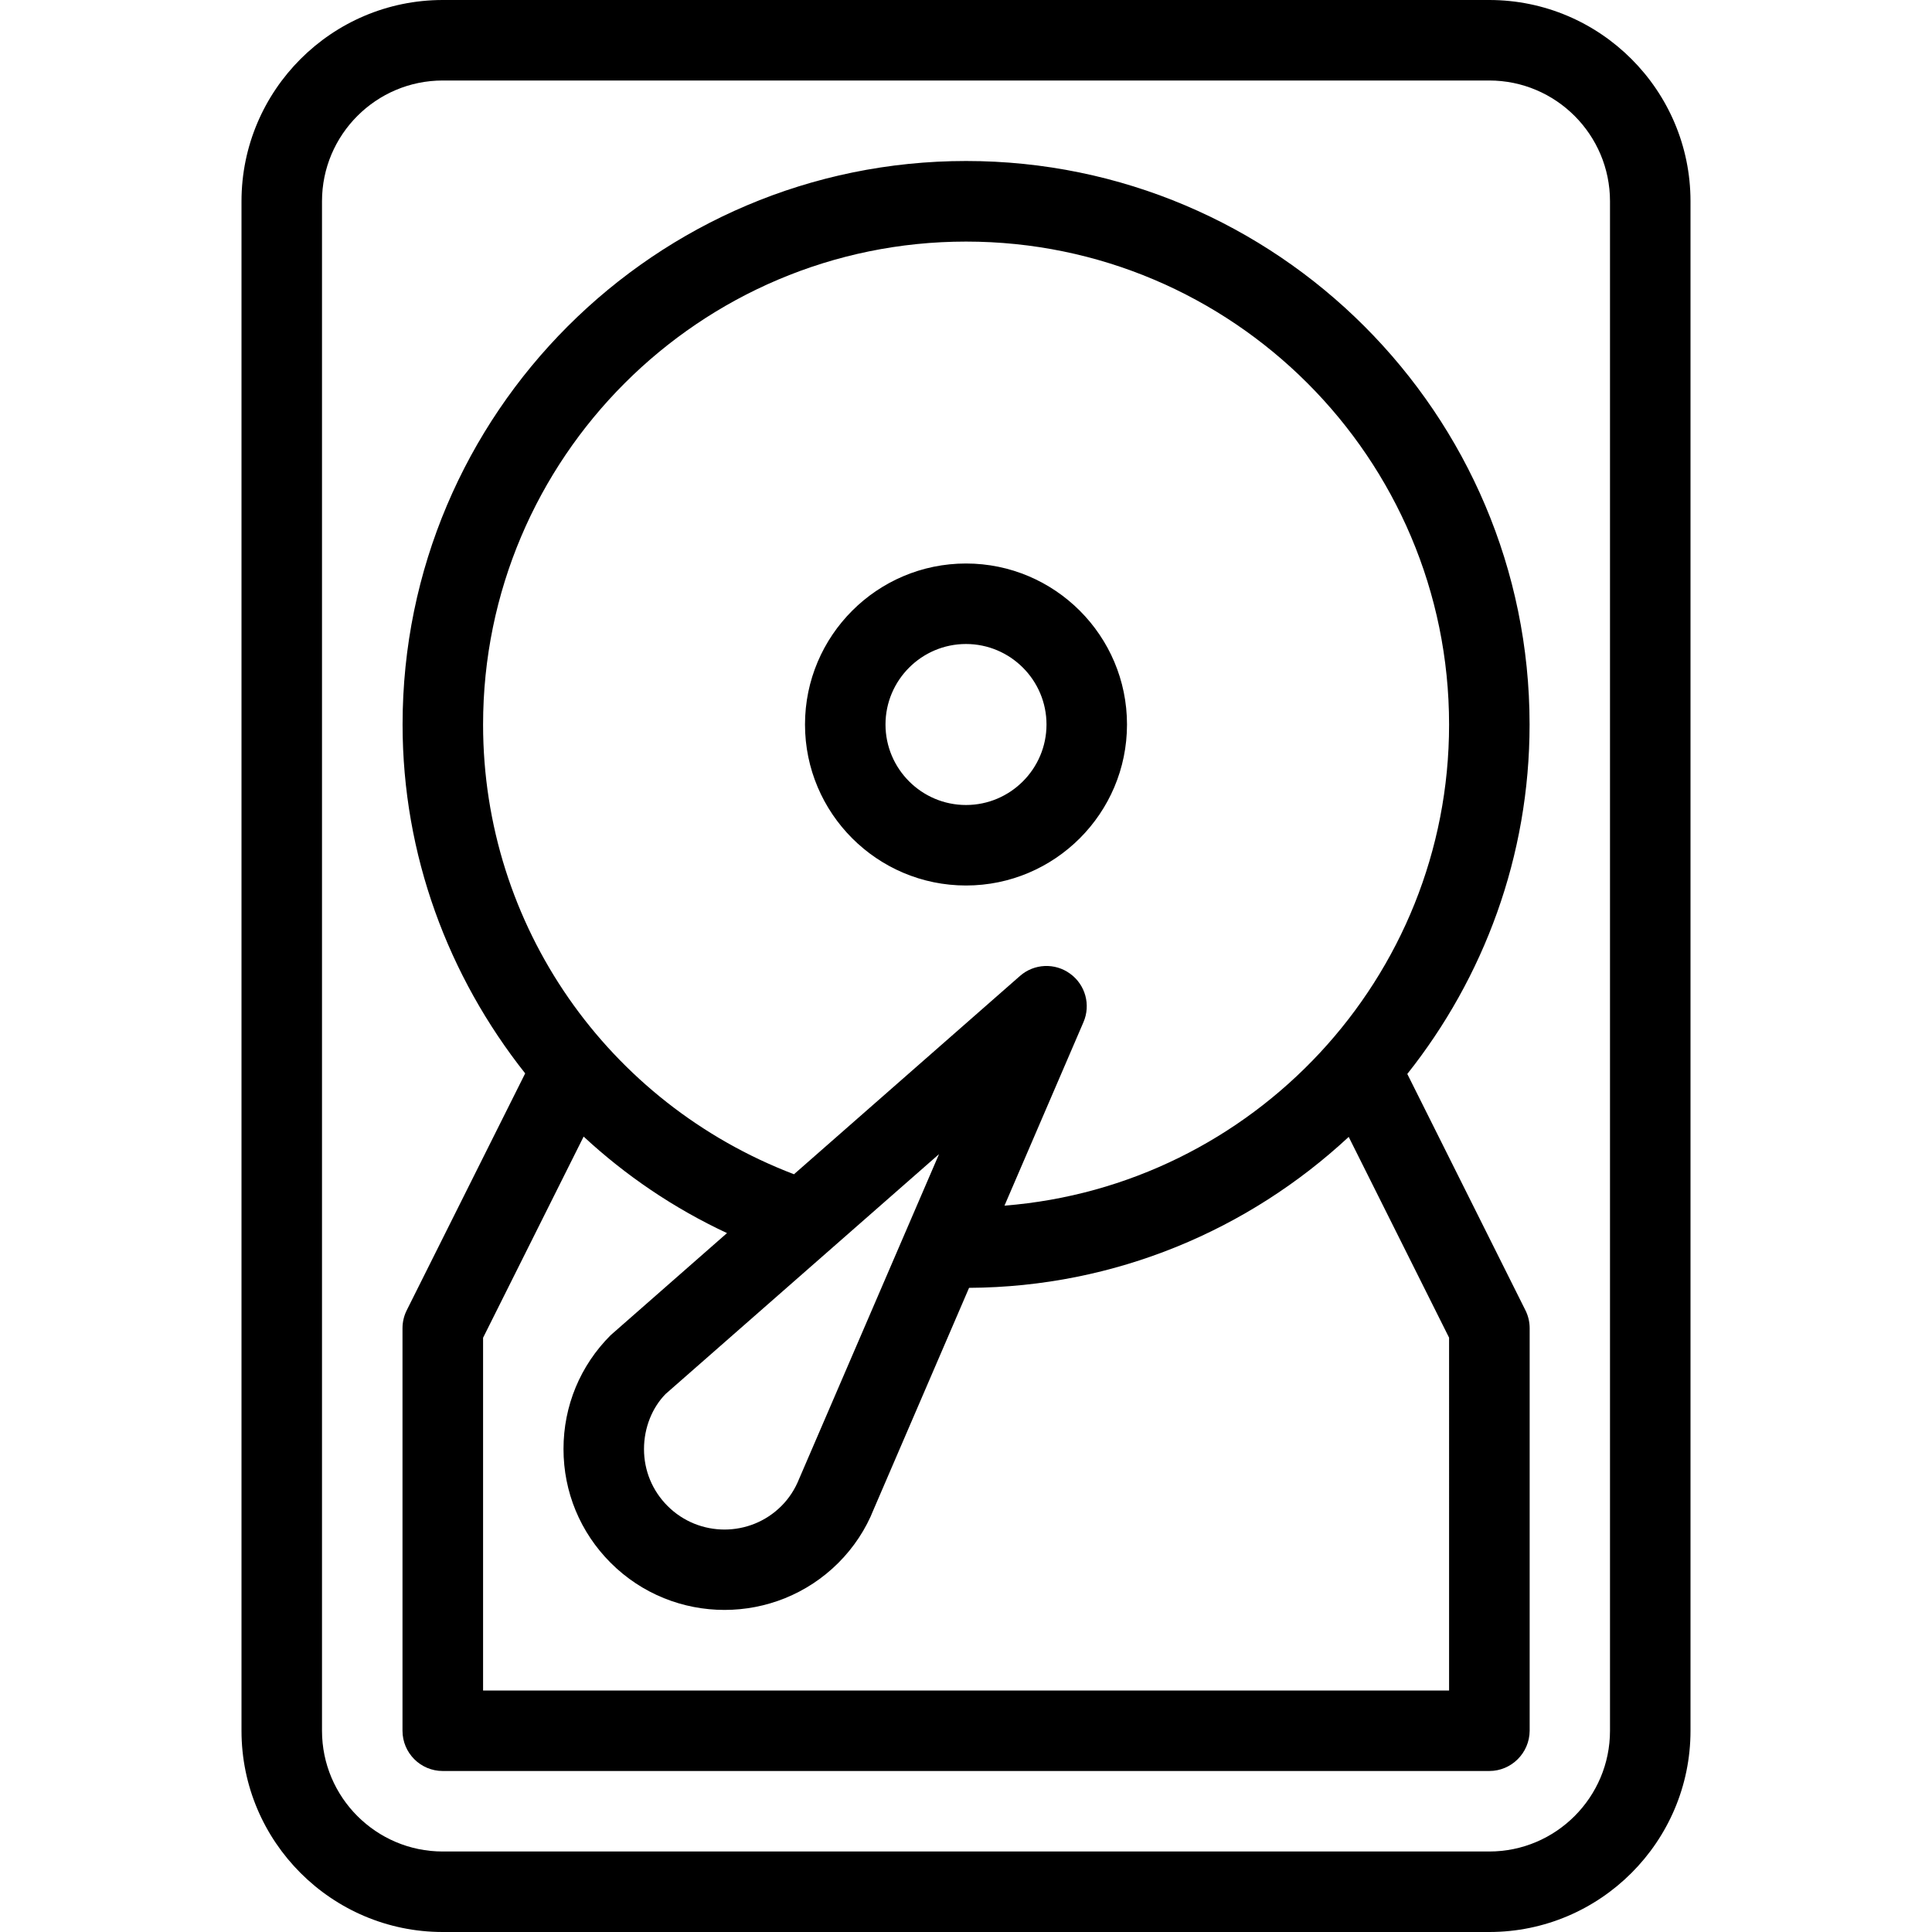 <?xml version="1.0" encoding="iso-8859-1"?>
<!-- Generator: Adobe Illustrator 19.0.0, SVG Export Plug-In . SVG Version: 6.00 Build 0)  -->
<svg version="1.1" id="Layer_1" xmlns="http://www.w3.org/2000/svg" xmlns:xlink="http://www.w3.org/1999/xlink" x="0px" y="0px"
	 viewBox="0 0 24 24" style="enable-background:new 0 0 24 24;" xml:space="preserve">
<g>
	<g>
		<path d="M18.5,0h-13C4.122,0,3,1.122,3,2.5v19C3,22.878,4.122,24,5.5,24h13c1.378,0,2.5-1.122,2.5-2.5v-19
			C21,1.122,19.878,0,18.5,0z M20,21.5c0,0.827-0.673,1.5-1.5,1.5h-13C4.673,23,4,22.327,4,21.5v-19C4,1.673,4.673,1,5.5,1h13
			C19.327,1,20,1.673,20,2.5V21.5z M17.482,13.341C18.43,12.147,19.001,10.64,19.001,9c0-3.86-3.14-7-7-7c-3.86,0-7,3.14-7,7
			c0,1.62,0.567,3.127,1.523,4.334l-1.471,2.942C5.018,16.346,5,16.422,5,16.5v5C5,21.776,5.224,22,5.5,22h13
			c0.276,0,0.5-0.224,0.502-0.5v-5c0-0.078-0.018-0.155-0.053-0.224L17.482,13.341z M6.001,9.001c0-3.309,2.691-6,6-6
			c3.309,0,6,2.691,6,6c0,3.148-2.437,5.732-5.523,5.976l0.981-2.279c0.093-0.215,0.024-0.465-0.165-0.602
			c-0.188-0.138-0.448-0.127-0.624,0.028l-2.807,2.463C7.547,13.702,6.001,11.499,6.001,9.001z M11.665,14.337l-1.738,4.034
			c-0.051,0.128-0.125,0.242-0.22,0.337c-0.39,0.39-1.024,0.39-1.414,0C8.104,18.519,8,18.269,8,18.001s0.104-0.518,0.269-0.685
			L11.665,14.337z M18.001,21h-12v-4.382l1.249-2.499c0.522,0.484,1.118,0.889,1.781,1.199l-1.445,1.268C7.208,16.963,7,17.465,7,18
			c0,0.534,0.208,1.036,0.586,1.414c0.39,0.39,0.902,0.585,1.414,0.585c0.512,0,1.024-0.195,1.414-0.584
			c0.192-0.192,0.342-0.42,0.438-0.663l1.186-2.754c1.821-0.01,3.475-0.722,4.716-1.875l1.247,2.494V21z M12,11c1.103,0,2-0.897,2-2
			c0-1.103-0.897-2-2-2c-1.103,0-2,0.897-2,2C10,10.103,10.897,11,12,11z M12,8c0.551,0,1,0.449,1,1s-0.449,1-1,1
			c-0.551,0-1-0.449-1-1S11.449,8,12,8z"/>
	</g>
</g>
</svg>
